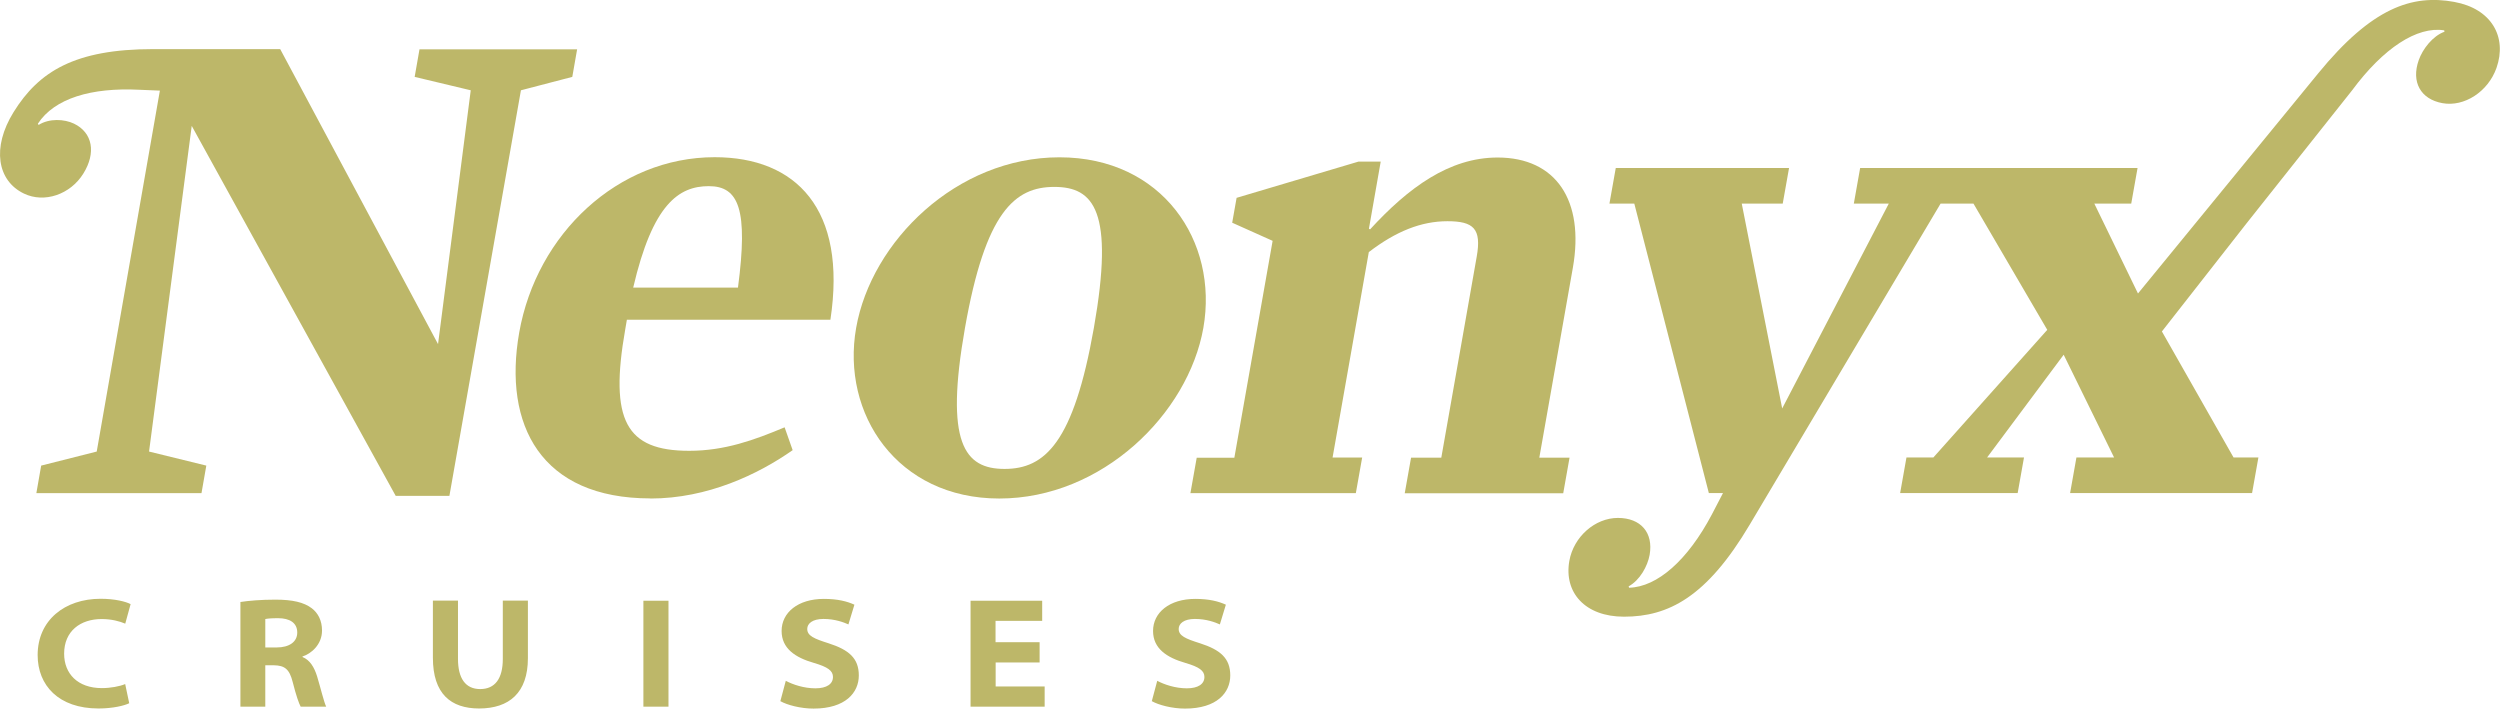 <?xml version="1.0" encoding="UTF-8"?>
<svg id="Layer_1" xmlns="http://www.w3.org/2000/svg" viewBox="0 0 233.14 66.08"><path d="m107.42,65.39c.62.35,1.86.69,3.09.69,2.98,0,4.22-1.49,4.22-3.09s-.92-2.39-2.82-3c-1.36-.43-1.99-.7-1.99-1.34,0-.5.49-.93,1.51-.93,1.09,0,1.9.32,2.33.51l.56-1.84c-.68-.31-1.56-.54-2.85-.54-2.41,0-3.94,1.27-3.94,2.99,0,1.63,1.27,2.48,3.01,2.98,1.3.38,1.78.73,1.78,1.31,0,.65-.57,1.06-1.64,1.06s-2.1-.35-2.76-.7l-.51,1.91Zm-10.48-5.5h-4.1v-1.99h4.35v-1.88h-6.68v9.88h6.91v-1.88h-4.57v-2.24h4.1v-1.88Zm-24.16,5.5c.62.35,1.86.69,3.09.69,2.98,0,4.22-1.49,4.22-3.09s-.92-2.39-2.82-3c-1.36-.43-1.99-.7-1.99-1.34,0-.5.49-.93,1.51-.93,1.09,0,1.9.32,2.33.51l.56-1.84c-.68-.31-1.56-.54-2.85-.54-2.41,0-3.94,1.27-3.94,2.99,0,1.63,1.27,2.48,3.01,2.98,1.3.38,1.78.73,1.78,1.31,0,.65-.57,1.06-1.64,1.06s-2.1-.35-2.76-.7l-.51,1.91Zm-12.78.51h2.34v-9.88h-2.34v9.88Zm-19.63-9.88v5.32c0,3.36,1.67,4.73,4.31,4.73,2.81,0,4.55-1.47,4.55-4.69v-5.37h-2.34v5.44c0,1.84-.73,2.81-2.11,2.81s-2.07-1.01-2.07-2.81v-5.44h-2.34Zm-15.63,1.71c.17-.04.53-.08,1.19-.08,1.07,0,1.79.42,1.79,1.34,0,.86-.73,1.39-1.93,1.39h-1.05v-2.65Zm-2.31,8.17h2.31v-3.86h.79c1.01.02,1.46.34,1.77,1.58.32,1.27.58,1.99.74,2.28h2.38c-.2-.39-.51-1.7-.85-2.83-.27-.86-.67-1.52-1.36-1.8v-.05c.8-.25,1.82-1.1,1.82-2.42,0-.93-.37-1.63-.96-2.08-.73-.55-1.78-.8-3.39-.8-1.34,0-2.5.1-3.26.22v9.75Zm-10.75-2.11c-.51.22-1.38.38-2.18.38-2.26,0-3.52-1.35-3.52-3.21,0-2.11,1.52-3.23,3.5-3.23.92,0,1.69.21,2.2.43l.5-1.82c-.45-.24-1.47-.5-2.8-.5-3.34,0-5.87,2-5.87,5.25,0,2.82,1.95,4.98,5.67,4.98,1.36,0,2.43-.27,2.87-.49l-.38-1.8Z" fill="#bdb769" stroke-width="0"/><path d="m111.03,45.99h15.41l.59-3.32h-2.76l3.38-19.16c2.53-1.94,4.89-2.88,7.33-2.88s3.2.69,2.73,3.32l-3.3,18.73h-2.82l-.59,3.32h14.78l.59-3.32h-2.82l3.13-17.72c1.1-6.26-1.57-10.27-7.02-10.27-4.51,0-8.33,2.82-11.89,6.7l-.11-.06,1.1-6.26h-2.07l-11.37,3.38-.41,2.32,3.77,1.69-3.57,20.23h-3.51l-.59,3.32Z" fill="#bdb769" stroke-width="0"/><path d="m228.89.18c-3.94-.72-7.68.51-12.72,6.68l-16.79,20.51-4.07-8.38h3.44l.59-3.32h-15.66s-10.21,0-10.21,0l-.59,3.32h3.26l-9.94,19.1-3.77-19.1h3.82l.59-3.32h-16.16l-.59,3.32h2.32l6.95,26.99h1.32l-1.04,2c-2.25,4.26-5.08,6.76-7.72,6.83l-.04-.13c1.04-.56,1.77-1.88,1.96-2.94.36-2.07-.83-3.44-2.96-3.44s-4.13,1.75-4.53,4.01c-.52,2.94,1.46,5.2,5.1,5.2,4.13,0,7.71-1.82,11.72-8.58l17.8-29.94h.88s2.19,0,2.19,0l6.88,11.77-10.62,11.9h-2.51l-.59,3.32h10.96l.59-3.32h-3.44l7.14-9.58,4.7,9.58h-3.51l-.59,3.32h16.97l.59-3.32h-2.32l-6.68-11.75,7.9-10.09,9.84-12.4c2.91-3.93,6.05-5.99,8.59-5.59l.02.13c-1.09.39-2.03,1.6-2.4,2.65-.72,2.04.18,3.64,2.21,4.01,2.03.37,4.25-1.06,5.04-3.28,1.02-2.9-.47-5.53-3.93-6.16Z" fill="#bdb769" stroke-width="0"/><path d="m59.05,26.82c1.81-7.77,4.24-9.46,7.05-9.46s3.68,2.19,2.72,9.46h-9.77Zm1.61,19.67c5.32,0,10.04-2.25,13.26-4.51l-.75-2.13c-2.84,1.19-5.58,2.19-8.9,2.19-5.89,0-7.46-2.82-5.96-11.34l.15-.88h18.98c1.57-10.33-3.21-15.16-10.79-15.16-9.02,0-16.6,7.14-18.23,16.35-1.52,8.64,2.03,15.47,12.24,15.47" fill="#bdb769" stroke-width="0"/><path d="m93.68,43.73c-3.76,0-5.58-2.44-3.69-13.15,1.91-10.83,4.64-13.15,8.33-13.15s5.61,2.25,3.69,13.15c-1.89,10.71-4.57,13.15-8.33,13.15m-.49,2.76c9.58,0,17.61-7.89,19.03-15.91,1.42-8.08-3.83-15.91-13.42-15.91s-17.54,7.83-18.96,15.91c-1.41,8.02,3.83,15.91,13.35,15.91" fill="#bdb769" stroke-width="0"/><path d="m53.83,4.6h-14.71l-.45,2.57,5.23,1.25-3.05,23.67L26.13,4.58h-11.85c-7.31,0-10.66,2.09-13.01,5.87-2.06,3.32-1.52,6.41.96,7.6,1.9.92,4.33.09,5.54-1.86,1.21-1.94.87-3.82-.87-4.66-.9-.43-2.29-.51-3.3.12l-.07-.11c1.55-2.38,5.01-3.39,9.44-3.17l1.94.08-5.89,33.66-5.18,1.31-.45,2.57h15.4l.45-2.57-5.34-1.31,3.98-30.37,19.02,34.5h5.01l6.67-37.82,4.79-1.25.45-2.57Z" fill="#bdb769" stroke-width="0"/></svg>
